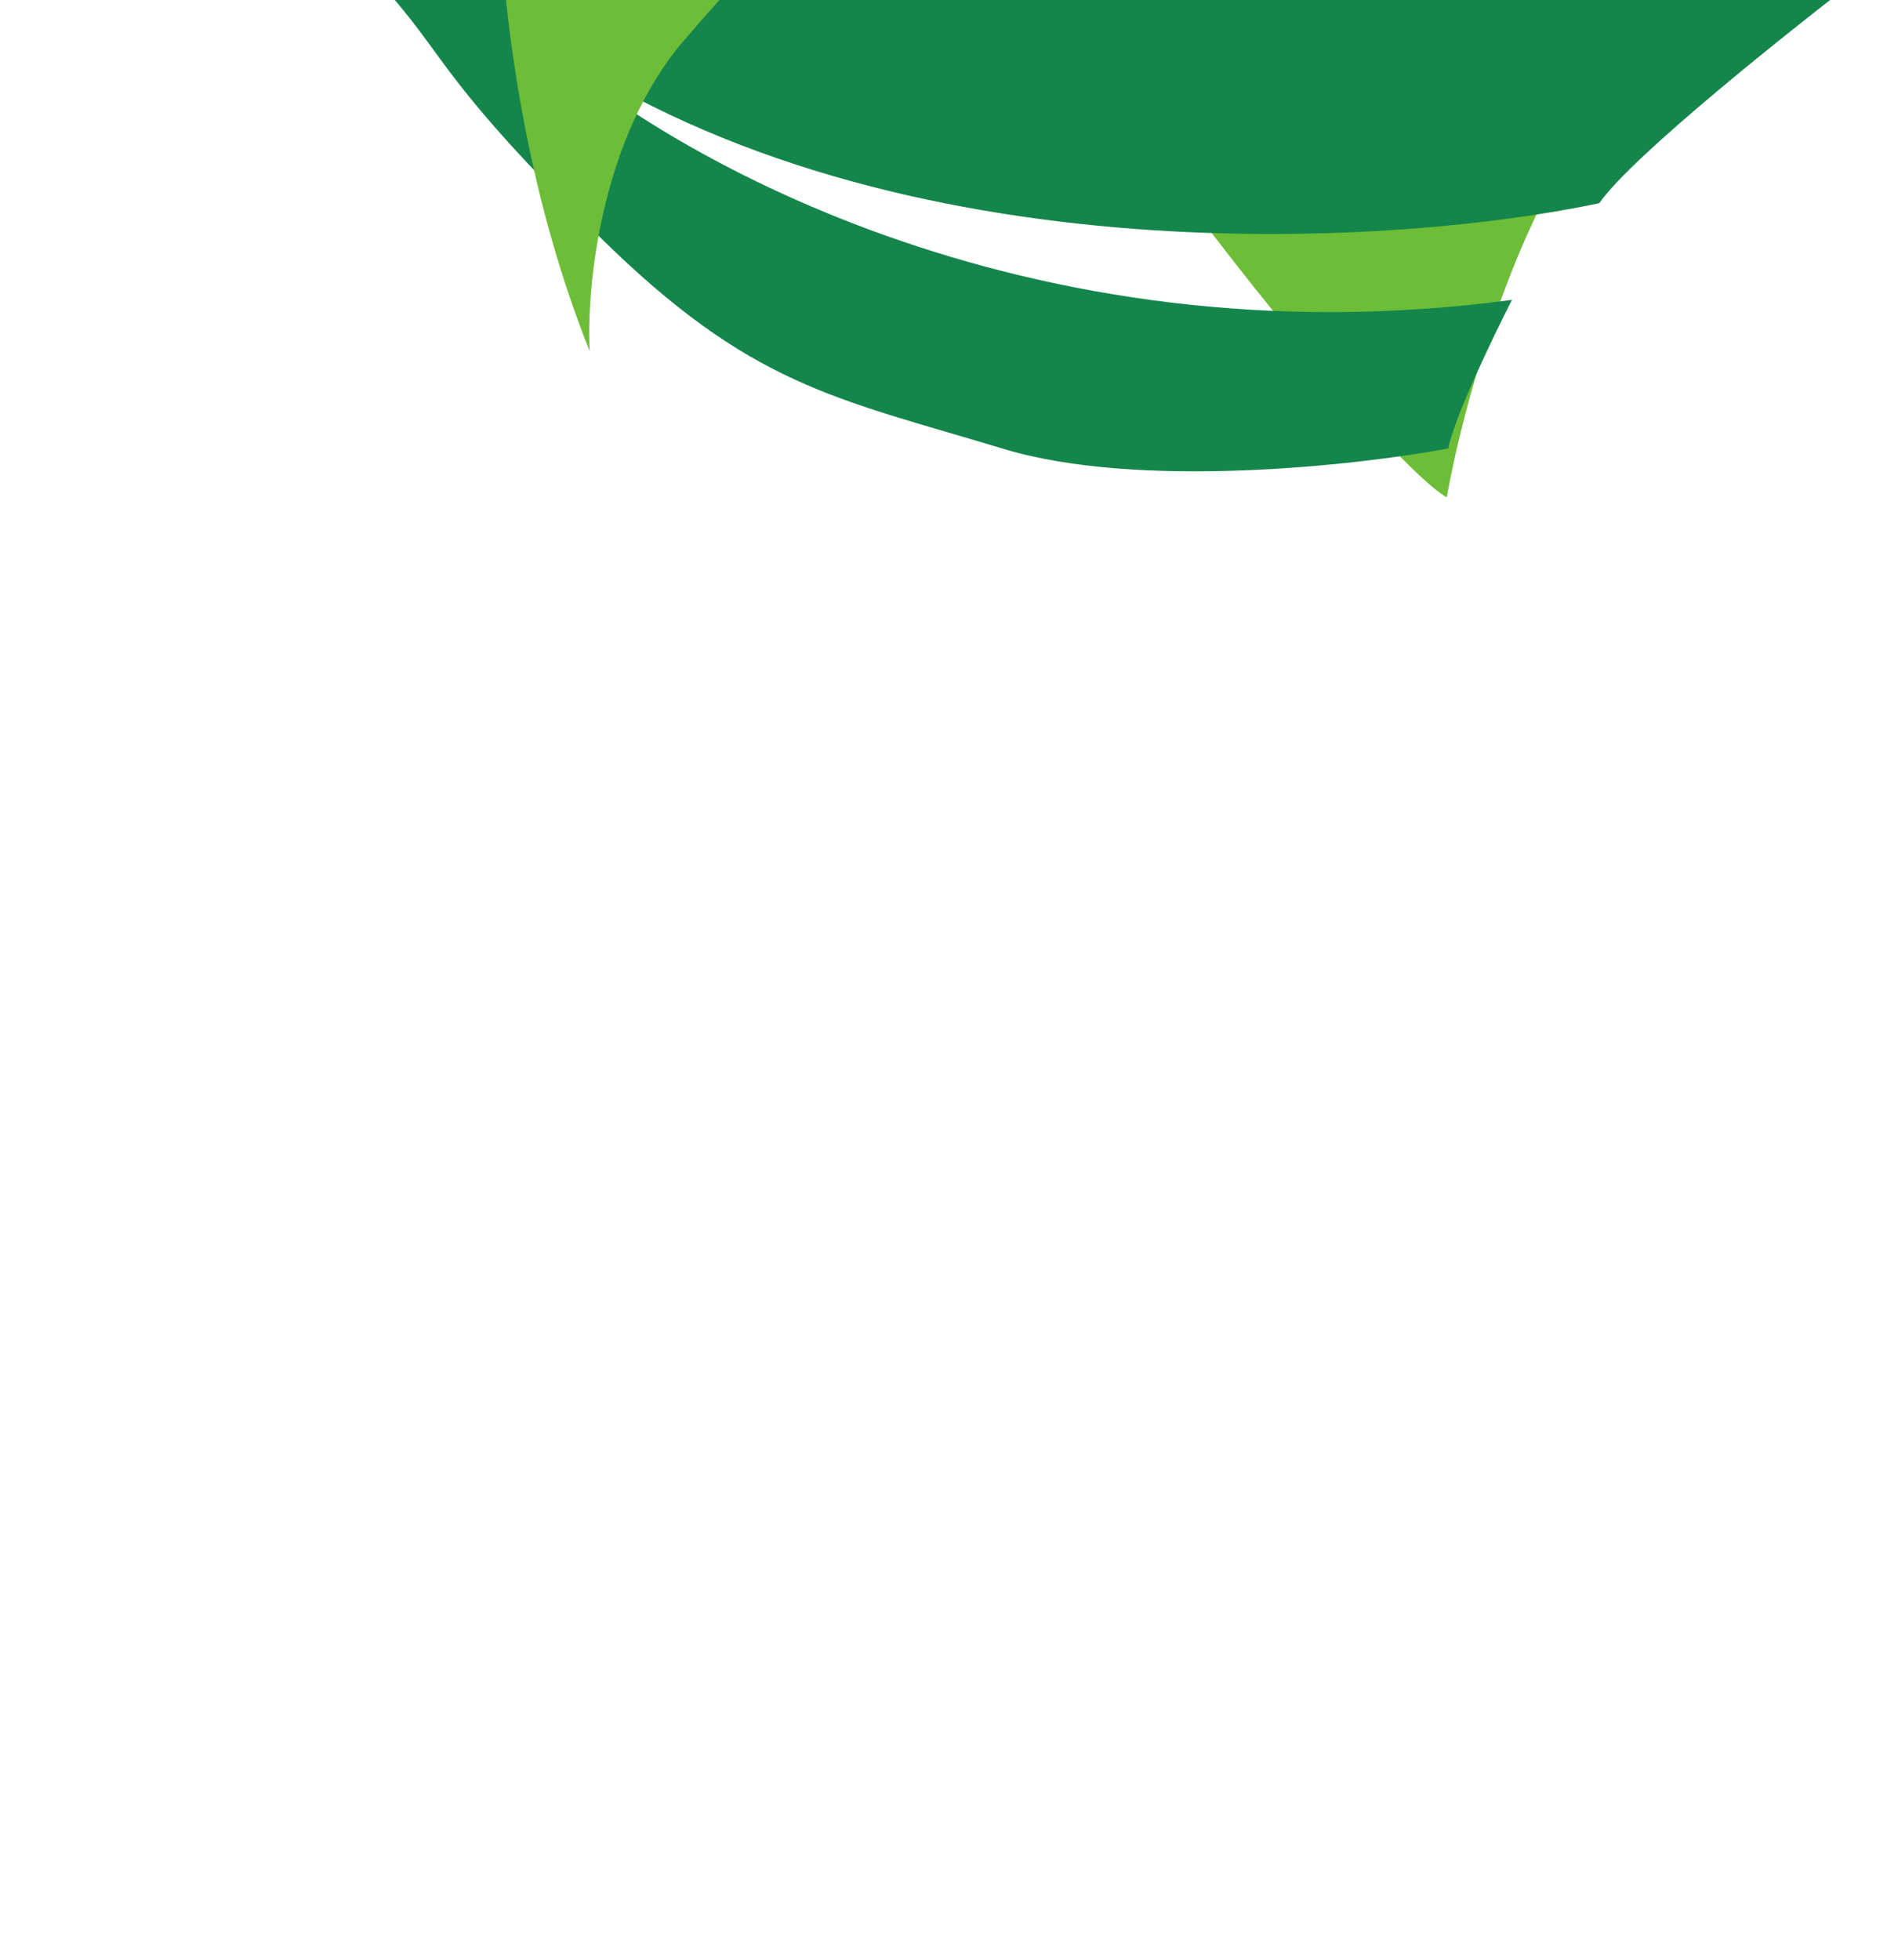 <svg width="260" height="270" viewBox="0 0 260 270" fill="none" xmlns="http://www.w3.org/2000/svg">
<g filter="url(#filter0_i_173_98)">
<path d="M259.089 1.219C220.892 80.144 237.432 153.396 255.477 178.585C254.869 175.96 244.095 157.435 242.909 136.005C241.284 106.649 240.998 104.835 242.359 80.288C243.72 55.742 257.362 12.278 265.043 1.745C274.106 7.66 302.279 34.693 312.482 50.277C320.644 62.745 320.956 96.339 320.091 111.578C317.802 123.179 309.994 149.963 297.077 164.287C284.161 178.611 276.539 207.067 274.342 219.505C266.554 215.066 234.154 175.188 221.857 154.197C209.559 133.206 200.918 102.526 204.11 68.837C206.663 41.885 245.16 11.481 259.089 1.219Z" fill="#6DBD38"/>
</g>
<path d="M220.359 27.987C224.812 21.527 247.005 3.872 257.544 -4.147C240.548 -18.844 224.6 -28.947 181.149 -39.856C133.768 -51.751 65.711 -29.339 36.398 -12.886C39.665 -11.756 47.746 -7.708 53.935 -0.546C61.671 8.406 61.515 11.805 82.499 32.507C103.482 53.209 114.982 54.784 138.251 61.826C156.867 67.46 186.876 64.14 199.554 61.776C200.293 57.7 205.711 46.431 208.328 41.306C141.079 50.344 90.509 20.831 73.63 4.945C120.607 38.307 191.023 34.207 220.359 27.987Z" fill="#14864B"/>
<g filter="url(#filter1_i_173_98)">
<path d="M180.17 91.244C185.58 86.568 188.507 78.024 189.62 74.142C198.376 84.274 204.577 104.176 200.381 116.222C196.185 128.268 183.834 139.628 169.335 156.454C157.735 169.916 155.78 190.679 156.252 199.379C142.219 164.25 142.556 125.467 144.565 113.077C145.738 105.839 147.574 97.073 159.462 79.411C168.972 65.281 181.971 68.207 187.239 71.387C162.548 92.725 151.467 114.502 153.863 138.551C157.16 113.534 162.744 106.474 166.831 102.255C170.918 98.036 174.933 95.769 180.17 91.244Z" fill="#6DBD38"/>
</g>
<defs>
<filter id="filter0_i_173_98" x="128.442" y="-84.781" width="191.978" height="304.285" filterUnits="userSpaceOnUse" color-interpolation-filters="sRGB">
<feFlood flood-opacity="0" result="BackgroundImageFix"/>
<feBlend mode="normal" in="SourceGraphic" in2="BackgroundImageFix" result="shape"/>
<feColorMatrix in="SourceAlpha" type="matrix" values="0 0 0 0 0 0 0 0 0 0 0 0 0 0 0 0 0 0 127 0" result="hardAlpha"/>
<feOffset dx="-75" dy="-151"/>
<feGaussianBlur stdDeviation="43"/>
<feComposite in2="hardAlpha" operator="arithmetic" k2="-1" k3="1"/>
<feColorMatrix type="matrix" values="0 0 0 0 0.188 0 0 0 0 0.482 0 0 0 0 0.165 0 0 0 1 0"/>
<feBlend mode="normal" in2="shape" result="effect1_innerShadow_173_98"/>
</filter>
<filter id="filter1_i_173_98" x="68.548" y="-17.24" width="133.176" height="216.619" filterUnits="userSpaceOnUse" color-interpolation-filters="sRGB">
<feFlood flood-opacity="0" result="BackgroundImageFix"/>
<feBlend mode="normal" in="SourceGraphic" in2="BackgroundImageFix" result="shape"/>
<feColorMatrix in="SourceAlpha" type="matrix" values="0 0 0 0 0 0 0 0 0 0 0 0 0 0 0 0 0 0 127 0" result="hardAlpha"/>
<feOffset dx="-75" dy="-151"/>
<feGaussianBlur stdDeviation="43"/>
<feComposite in2="hardAlpha" operator="arithmetic" k2="-1" k3="1"/>
<feColorMatrix type="matrix" values="0 0 0 0 0.188 0 0 0 0 0.482 0 0 0 0 0.165 0 0 0 1 0"/>
<feBlend mode="normal" in2="shape" result="effect1_innerShadow_173_98"/>
</filter>
</defs>
</svg>
